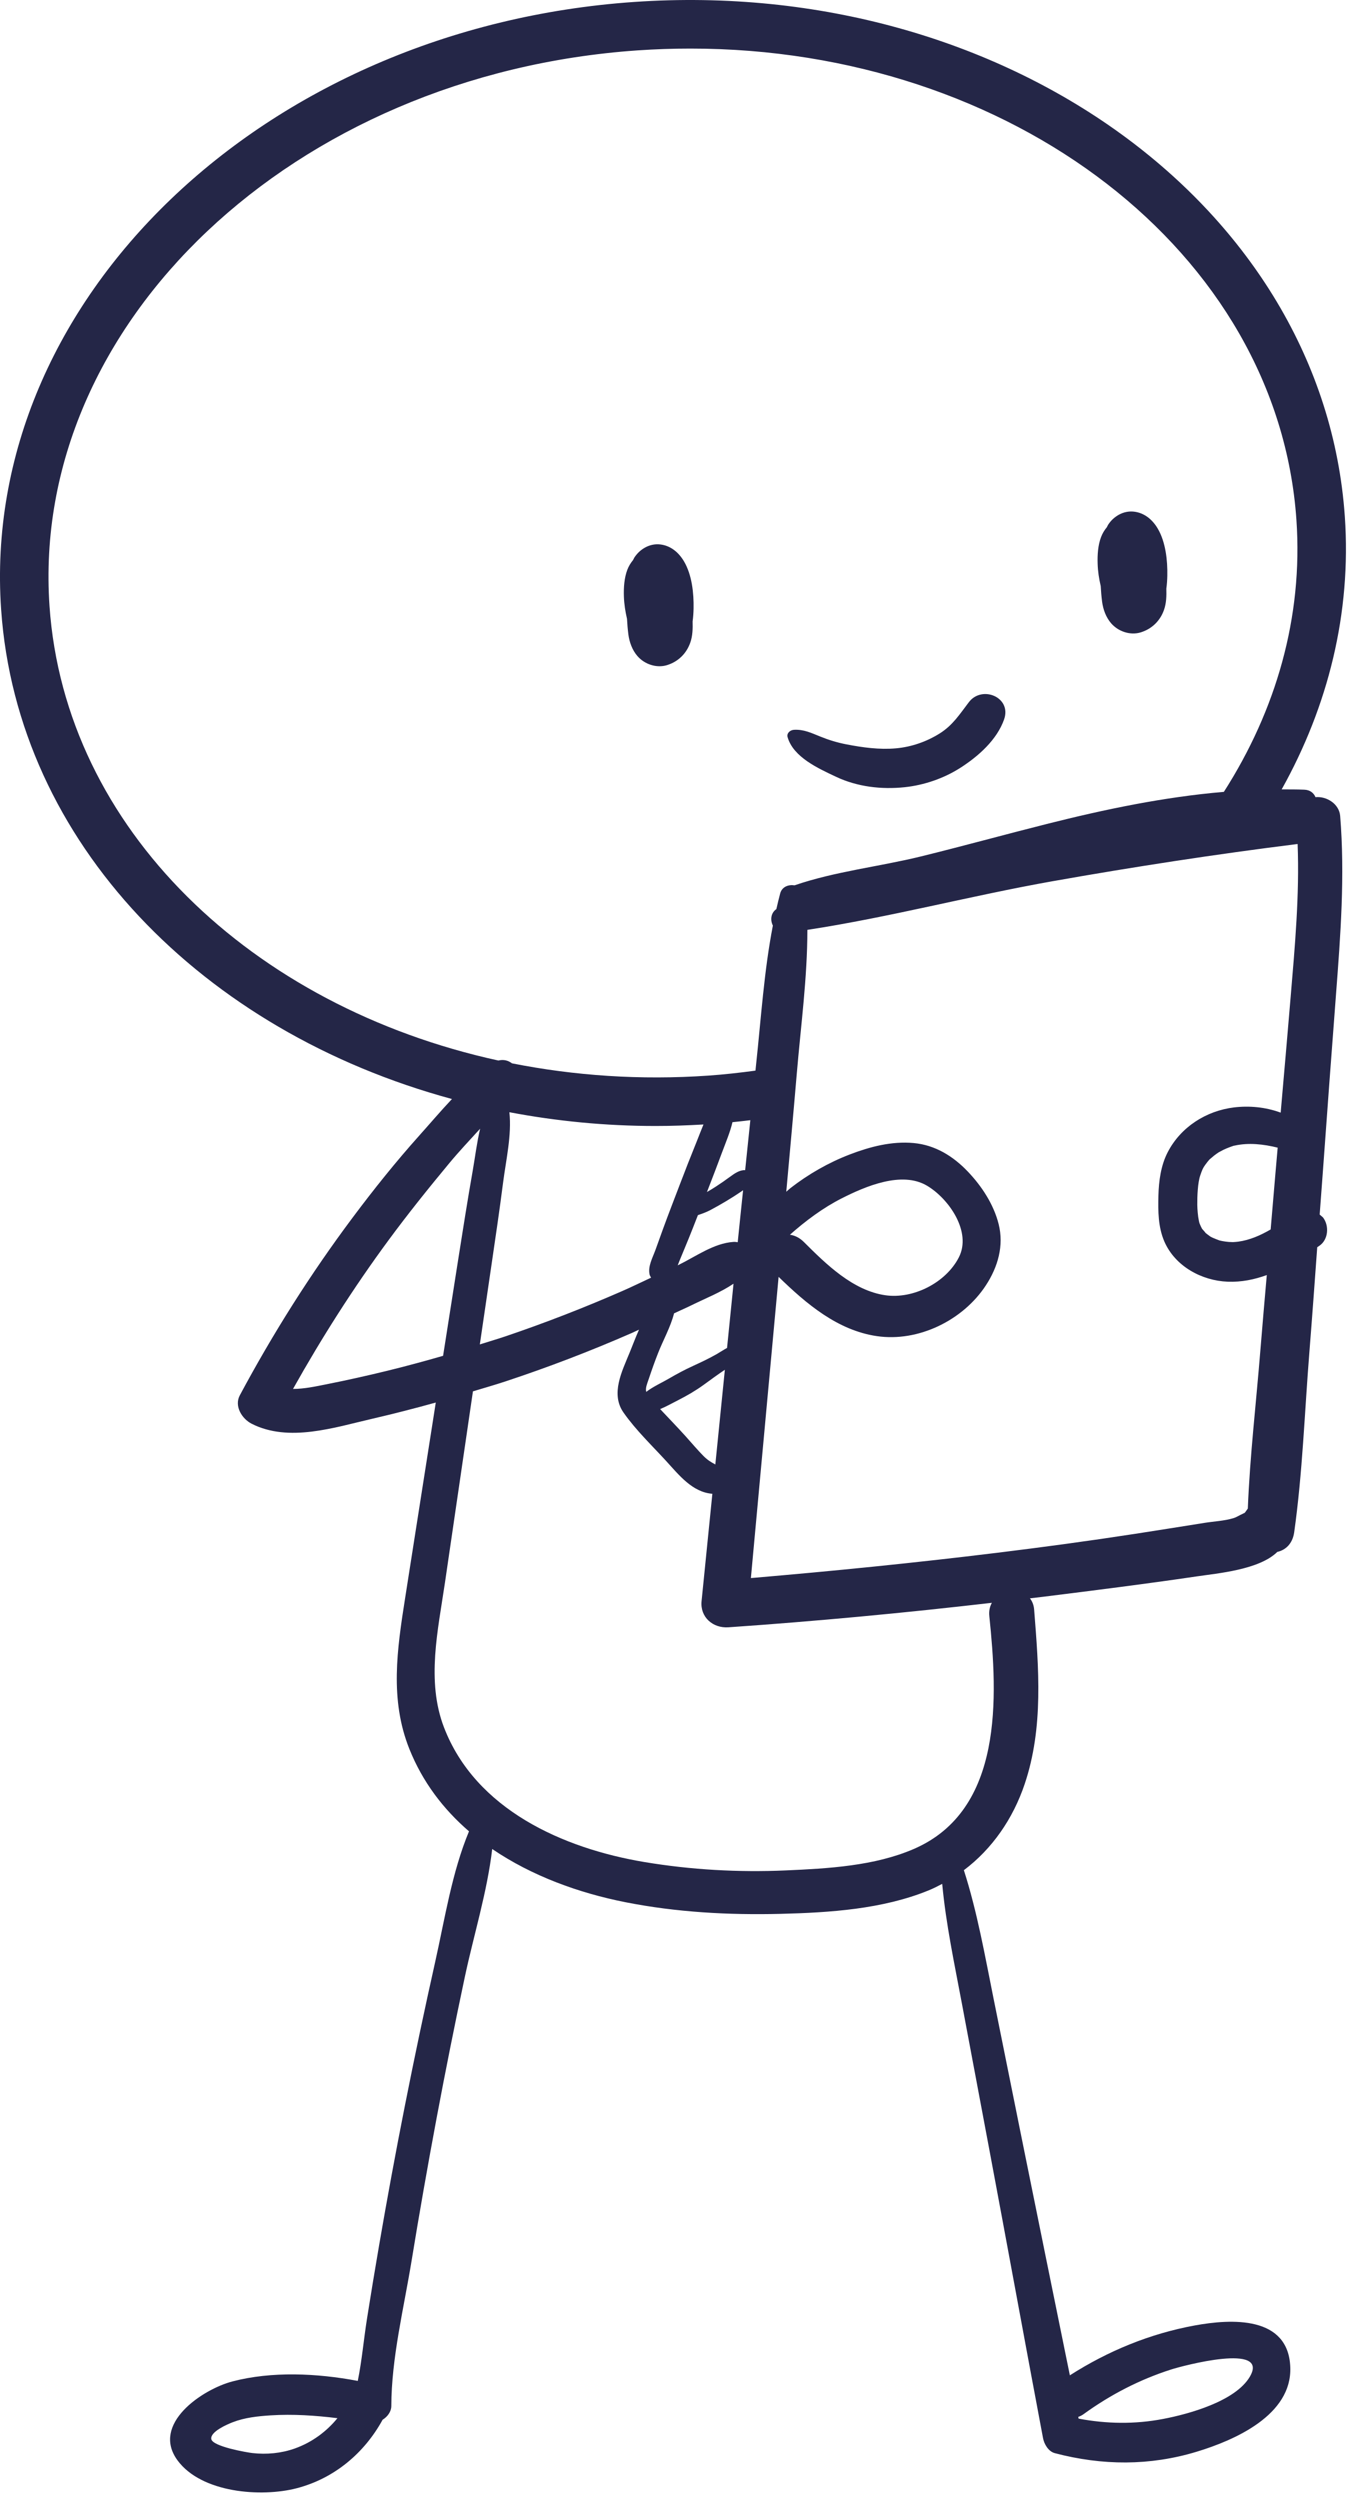 <svg width="66" height="122" viewBox="0 0 66 122" fill="none" xmlns="http://www.w3.org/2000/svg">
<path d="M30.608 30.197C30.622 30.45 30.642 30.702 30.674 30.952C30.723 31.333 30.863 31.723 31.118 32.016C31.465 32.415 32.049 32.616 32.563 32.457C33.1 32.29 33.503 31.902 33.693 31.371C33.815 31.032 33.82 30.675 33.811 30.321C33.841 30.11 33.854 29.896 33.858 29.695C33.874 28.95 33.778 28.05 33.391 27.395C33.134 26.959 32.745 26.627 32.228 26.567C31.719 26.508 31.232 26.793 30.963 27.214L30.905 27.328C30.789 27.468 30.692 27.626 30.626 27.799C30.472 28.199 30.441 28.681 30.456 29.108C30.468 29.474 30.525 29.839 30.608 30.197Z" fill="#242647"/>
<path d="M53.733 28.598C53.747 28.851 53.767 29.103 53.799 29.352C53.848 29.733 53.988 30.124 54.243 30.417C54.591 30.816 55.174 31.017 55.689 30.858C56.226 30.691 56.629 30.303 56.819 29.772C56.941 29.433 56.946 29.076 56.937 28.721C56.967 28.511 56.98 28.296 56.984 28.095C57 27.35 56.904 26.451 56.518 25.795C56.261 25.359 55.872 25.027 55.355 24.967C54.846 24.908 54.359 25.193 54.09 25.614L54.032 25.728C53.916 25.868 53.819 26.026 53.753 26.199C53.599 26.599 53.568 27.081 53.583 27.508C53.593 27.875 53.65 28.24 53.733 28.598Z" fill="#242647"/>
<path d="M40.816 37.907C41.852 38.396 43.031 38.533 44.163 38.414C45.114 38.314 46.077 37.983 46.883 37.467C47.754 36.91 48.669 36.104 49.019 35.099C49.393 34.025 47.941 33.422 47.298 34.263C46.85 34.849 46.512 35.392 45.866 35.795C45.227 36.194 44.498 36.447 43.747 36.516C42.931 36.591 42.108 36.475 41.309 36.321C40.876 36.238 40.453 36.108 40.045 35.943C39.615 35.769 39.232 35.584 38.758 35.613C38.579 35.624 38.389 35.771 38.449 35.977C38.733 36.956 39.96 37.503 40.816 37.907Z" fill="#242647"/>
<path d="M64.218 38.9C64.134 38.702 63.963 38.547 63.672 38.535C63.303 38.52 62.935 38.522 62.567 38.521C64.831 34.466 65.976 29.927 65.65 25.205C64.607 10.109 49.061 -1.155 30.959 0.095C12.875 1.346 -0.989 14.645 0.055 29.741C0.843 41.131 9.898 50.332 22.063 53.63C21.509 54.218 20.984 54.836 20.47 55.41C19.32 56.694 18.241 58.043 17.209 59.423C15.156 62.168 13.326 65.065 11.708 68.086C11.422 68.621 11.816 69.237 12.286 69.476C14.1 70.397 16.325 69.658 18.182 69.23C19.218 68.991 20.248 68.725 21.273 68.441C21.212 68.829 21.152 69.216 21.091 69.604L19.776 77.987C19.385 80.479 19.019 82.93 19.982 85.342C20.629 86.962 21.648 88.29 22.895 89.365C22.066 91.354 21.717 93.622 21.25 95.709C20.729 98.036 20.237 100.369 19.774 102.708C19.323 104.984 18.902 107.265 18.509 109.551C18.302 110.757 18.102 111.965 17.911 113.175C17.756 114.159 17.667 115.194 17.465 116.183C15.481 115.806 13.264 115.705 11.344 116.209C9.882 116.593 7.362 118.282 8.665 120.059C9.833 121.651 12.748 121.872 14.483 121.421C16.312 120.946 17.783 119.711 18.677 118.08C18.918 117.928 19.102 117.684 19.103 117.409C19.107 115.073 19.715 112.632 20.091 110.329C20.475 107.977 20.888 105.629 21.327 103.287C21.755 101.008 22.21 98.735 22.692 96.467C23.126 94.428 23.784 92.319 24.028 90.227C25.954 91.539 28.251 92.374 30.538 92.825C33.023 93.316 35.574 93.455 38.103 93.392C40.501 93.332 43.08 93.165 45.327 92.249C45.558 92.155 45.777 92.043 45.995 91.929C46.177 93.886 46.594 95.84 46.955 97.762C47.402 100.14 47.849 102.517 48.295 104.895C49.176 109.585 50.032 114.281 50.916 118.971C50.971 119.265 51.177 119.626 51.493 119.709C53.805 120.317 56.127 120.335 58.424 119.637C60.282 119.073 63.069 117.85 62.988 115.521C62.9 112.992 60.105 113.149 58.313 113.479C56.132 113.88 54.087 114.722 52.227 115.911C51.452 112.094 50.669 108.278 49.9 104.46C49.435 102.151 48.969 99.843 48.504 97.534C48.083 95.443 47.707 93.299 47.053 91.261C48.439 90.219 49.453 88.746 50.02 87.062C50.95 84.303 50.707 81.393 50.483 78.542C50.465 78.314 50.388 78.136 50.278 77.995C50.496 77.968 50.715 77.945 50.933 77.918C53.423 77.607 55.916 77.295 58.398 76.928C59.462 76.771 61.47 76.601 62.355 75.729C62.754 75.641 63.099 75.334 63.178 74.772C63.588 71.867 63.686 68.89 63.921 65.966C64.057 64.265 64.178 62.564 64.303 60.862L64.411 60.789C64.851 60.488 64.895 59.805 64.581 59.404L64.422 59.268C64.473 58.562 64.529 57.856 64.58 57.149C64.788 54.275 64.999 51.401 65.219 48.528C65.442 45.625 65.66 42.722 65.422 39.813C65.373 39.227 64.761 38.846 64.218 38.9ZM14.394 119.48C13.73 119.717 13.01 119.783 12.312 119.703C12.078 119.676 10.367 119.387 10.314 119.017C10.262 118.656 11.103 118.3 11.356 118.201C11.944 117.973 12.589 117.904 13.214 117.864C14.305 117.795 15.392 117.869 16.473 118.002C15.928 118.666 15.223 119.184 14.394 119.48ZM52.898 117.804C54.204 116.857 55.632 116.118 57.17 115.626C57.731 115.446 61.996 114.306 61.012 115.979C60.306 117.179 58.03 117.801 56.77 118.041C55.39 118.304 54.018 118.28 52.654 118.024L52.637 117.939C52.725 117.907 52.812 117.867 52.898 117.804ZM2.417 29.578C1.464 15.785 14.341 3.619 31.122 2.459C31.989 2.399 32.848 2.37 33.702 2.37C49.357 2.37 62.382 12.289 63.287 25.369C63.615 30.116 62.291 34.663 59.745 38.641C56.829 38.89 53.951 39.489 51.1 40.208C49.051 40.724 47.014 41.286 44.962 41.791C42.931 42.29 40.763 42.522 38.787 43.202C38.491 43.156 38.175 43.27 38.087 43.594C38.018 43.848 37.958 44.105 37.899 44.362C37.626 44.553 37.593 44.895 37.729 45.165C37.296 47.394 37.153 49.694 36.91 51.94C36.899 52.042 36.889 52.143 36.879 52.244C36.121 52.346 35.358 52.434 34.581 52.487C31.264 52.717 28.04 52.493 24.992 51.888C24.814 51.751 24.58 51.686 24.332 51.752C12.294 49.126 3.169 40.445 2.417 29.578ZM35.001 66.069C34.62 66.289 34.226 66.473 33.827 66.656C33.429 66.838 33.037 67.048 32.659 67.269C32.302 67.478 31.88 67.663 31.547 67.921C31.498 67.723 31.587 67.538 31.679 67.264C31.815 66.854 31.961 66.447 32.118 66.045C32.365 65.41 32.734 64.762 32.905 64.089C33.196 63.95 33.493 63.824 33.782 63.681C34.429 63.362 35.182 63.066 35.808 62.642C35.703 63.687 35.598 64.732 35.492 65.777C35.325 65.866 35.162 65.976 35.001 66.069ZM35.385 66.842C35.23 68.382 35.075 69.922 34.92 71.462C34.706 71.351 34.526 71.237 34.336 71.044C34.04 70.744 33.767 70.417 33.485 70.104C33.074 69.648 32.647 69.207 32.226 68.76C32.531 68.635 32.825 68.466 33.113 68.321C33.531 68.109 33.951 67.865 34.331 67.591C34.681 67.338 35.026 67.082 35.385 66.842ZM35.806 60.602C34.848 60.667 33.98 61.306 33.133 61.722L33.084 61.745L33.155 61.562C33.309 61.19 33.464 60.818 33.616 60.445C33.772 60.064 33.92 59.679 34.07 59.295C34.271 59.227 34.474 59.157 34.659 59.059C34.933 58.915 35.202 58.761 35.468 58.602C35.71 58.457 35.947 58.306 36.18 58.148L36.275 58.079C36.189 58.925 36.097 59.771 36.012 60.618C35.945 60.606 35.877 60.597 35.806 60.602ZM35.643 57.42C35.417 57.587 35.186 57.747 34.951 57.9C34.798 58 34.655 58.083 34.511 58.169C34.762 57.526 35.008 56.882 35.248 56.235C35.423 55.762 35.638 55.266 35.757 54.76C36.049 54.731 36.339 54.698 36.629 54.663C36.546 55.476 36.46 56.288 36.376 57.101C36.107 57.087 35.857 57.263 35.643 57.42ZM32.008 54.946C32.779 54.946 33.558 54.918 34.341 54.872C34.223 55.157 34.115 55.446 34.003 55.722C33.721 56.42 33.445 57.119 33.178 57.823C32.911 58.526 32.637 59.227 32.379 59.934C32.25 60.288 32.123 60.642 31.996 60.996C31.857 61.381 31.61 61.807 31.717 62.221L31.781 62.349C31.31 62.568 30.844 62.796 30.368 63.004C28.506 63.819 26.608 64.555 24.683 65.208C24.266 65.349 23.843 65.471 23.424 65.605C23.609 64.34 23.794 63.076 23.98 61.811C24.18 60.445 24.384 59.079 24.559 57.709C24.702 56.59 24.986 55.404 24.867 54.274C27.166 54.71 29.556 54.946 32.008 54.946ZM18.918 66.888C17.931 67.129 16.939 67.351 15.942 67.549C15.393 67.658 14.844 67.777 14.304 67.777C15.708 65.274 17.251 62.849 18.954 60.537C19.908 59.241 20.915 57.987 21.943 56.749C22.412 56.185 22.929 55.636 23.438 55.078C23.279 55.749 23.196 56.446 23.076 57.129C22.826 58.555 22.6 59.984 22.375 61.415C22.127 62.997 21.879 64.579 21.63 66.161C20.73 66.421 19.827 66.665 18.918 66.888ZM44.622 90.22C42.7 91.056 40.427 91.18 38.36 91.272C36.061 91.374 33.732 91.243 31.461 90.864C27.489 90.2 23.213 88.304 21.672 84.287C20.805 82.027 21.382 79.543 21.721 77.232C22.073 74.824 22.426 72.417 22.778 70.009C22.881 69.304 22.984 68.6 23.087 67.895C23.611 67.735 24.139 67.587 24.659 67.415C26.759 66.721 28.827 65.929 30.854 65.042C30.969 64.992 31.08 64.934 31.194 64.884C31.026 65.265 30.881 65.652 30.738 66.001C30.365 66.916 29.798 68.013 30.436 68.927C31.028 69.774 31.813 70.525 32.51 71.284C33.14 71.97 33.795 72.819 34.775 72.893C34.599 74.64 34.424 76.386 34.248 78.133C34.169 78.918 34.807 79.46 35.555 79.409C39.853 79.112 44.141 78.709 48.42 78.213C48.32 78.393 48.268 78.61 48.295 78.864C48.706 82.805 48.994 88.319 44.622 90.22ZM62.262 57.258C62.182 58.17 62.108 59.083 62.029 59.995C61.528 60.285 61.007 60.515 60.446 60.59C60.361 60.601 60.275 60.607 60.189 60.612L59.987 60.604C59.882 60.595 59.777 60.581 59.674 60.562L59.538 60.533L59.491 60.516C59.394 60.479 59.298 60.443 59.203 60.401L59.108 60.354L59.077 60.335C58.984 60.266 58.891 60.201 58.804 60.123C58.935 60.241 58.724 60.014 58.692 59.976L58.67 59.943L58.616 59.835C58.561 59.712 58.552 59.697 58.528 59.585C58.474 59.334 58.451 59.008 58.448 58.794C58.443 58.374 58.469 57.713 58.593 57.355C58.69 57.074 58.716 57.01 58.839 56.837C58.912 56.734 58.993 56.633 59.081 56.542C59.002 56.623 59.218 56.429 59.265 56.393L59.381 56.307L59.494 56.23L59.716 56.112C59.818 56.063 59.923 56.018 60.03 55.979L60.168 55.93L60.223 55.911L60.266 55.904C60.958 55.75 61.672 55.832 62.372 56.003C62.334 56.421 62.299 56.84 62.262 57.258ZM63.005 48.649C62.848 50.532 62.682 52.414 62.518 54.296L62.476 54.279C61.766 54.024 60.985 53.949 60.236 54.04C58.875 54.207 57.638 54.999 57.004 56.224C56.67 56.869 56.568 57.625 56.55 58.342C56.531 59.101 56.534 59.887 56.845 60.595C57.369 61.789 58.658 62.495 59.931 62.544C60.606 62.57 61.237 62.439 61.84 62.22C61.736 63.436 61.626 64.651 61.529 65.868C61.323 68.44 61.017 71.033 60.914 73.615L60.79 73.788L60.769 73.815L60.774 73.812L60.723 73.889L60.769 73.814L60.666 73.87C60.511 73.934 60.384 74.03 60.214 74.082C59.768 74.218 59.252 74.24 58.791 74.314C57.647 74.496 56.503 74.68 55.358 74.856C53.131 75.199 50.899 75.5 48.663 75.774C44.67 76.264 40.665 76.664 36.656 77.006C37.106 72.107 37.558 67.207 38.009 62.308C39.359 63.621 40.884 64.918 42.804 65.2C44.832 65.499 47.015 64.427 48.129 62.72C48.713 61.827 49.017 60.785 48.749 59.727C48.505 58.765 47.926 57.883 47.246 57.17C46.529 56.418 45.651 55.873 44.595 55.777C43.53 55.68 42.468 55.957 41.481 56.336C40.446 56.733 39.46 57.298 38.585 57.978C38.513 58.034 38.452 58.097 38.383 58.155C38.557 56.231 38.734 54.307 38.897 52.382C39.093 50.07 39.413 47.711 39.414 45.375C43.428 44.762 47.391 43.709 51.388 43.001C55.358 42.298 59.344 41.685 63.345 41.185C63.441 43.677 63.213 46.165 63.005 48.649ZM38.561 60.253C39.337 59.564 40.191 58.932 41.087 58.478C42.235 57.896 44.02 57.126 45.255 57.861C46.328 58.499 47.444 60.115 46.807 61.358C46.173 62.595 44.581 63.401 43.22 63.205C41.635 62.977 40.328 61.689 39.245 60.609C39.025 60.39 38.789 60.283 38.561 60.253Z" fill="#242647"/>
</svg>

